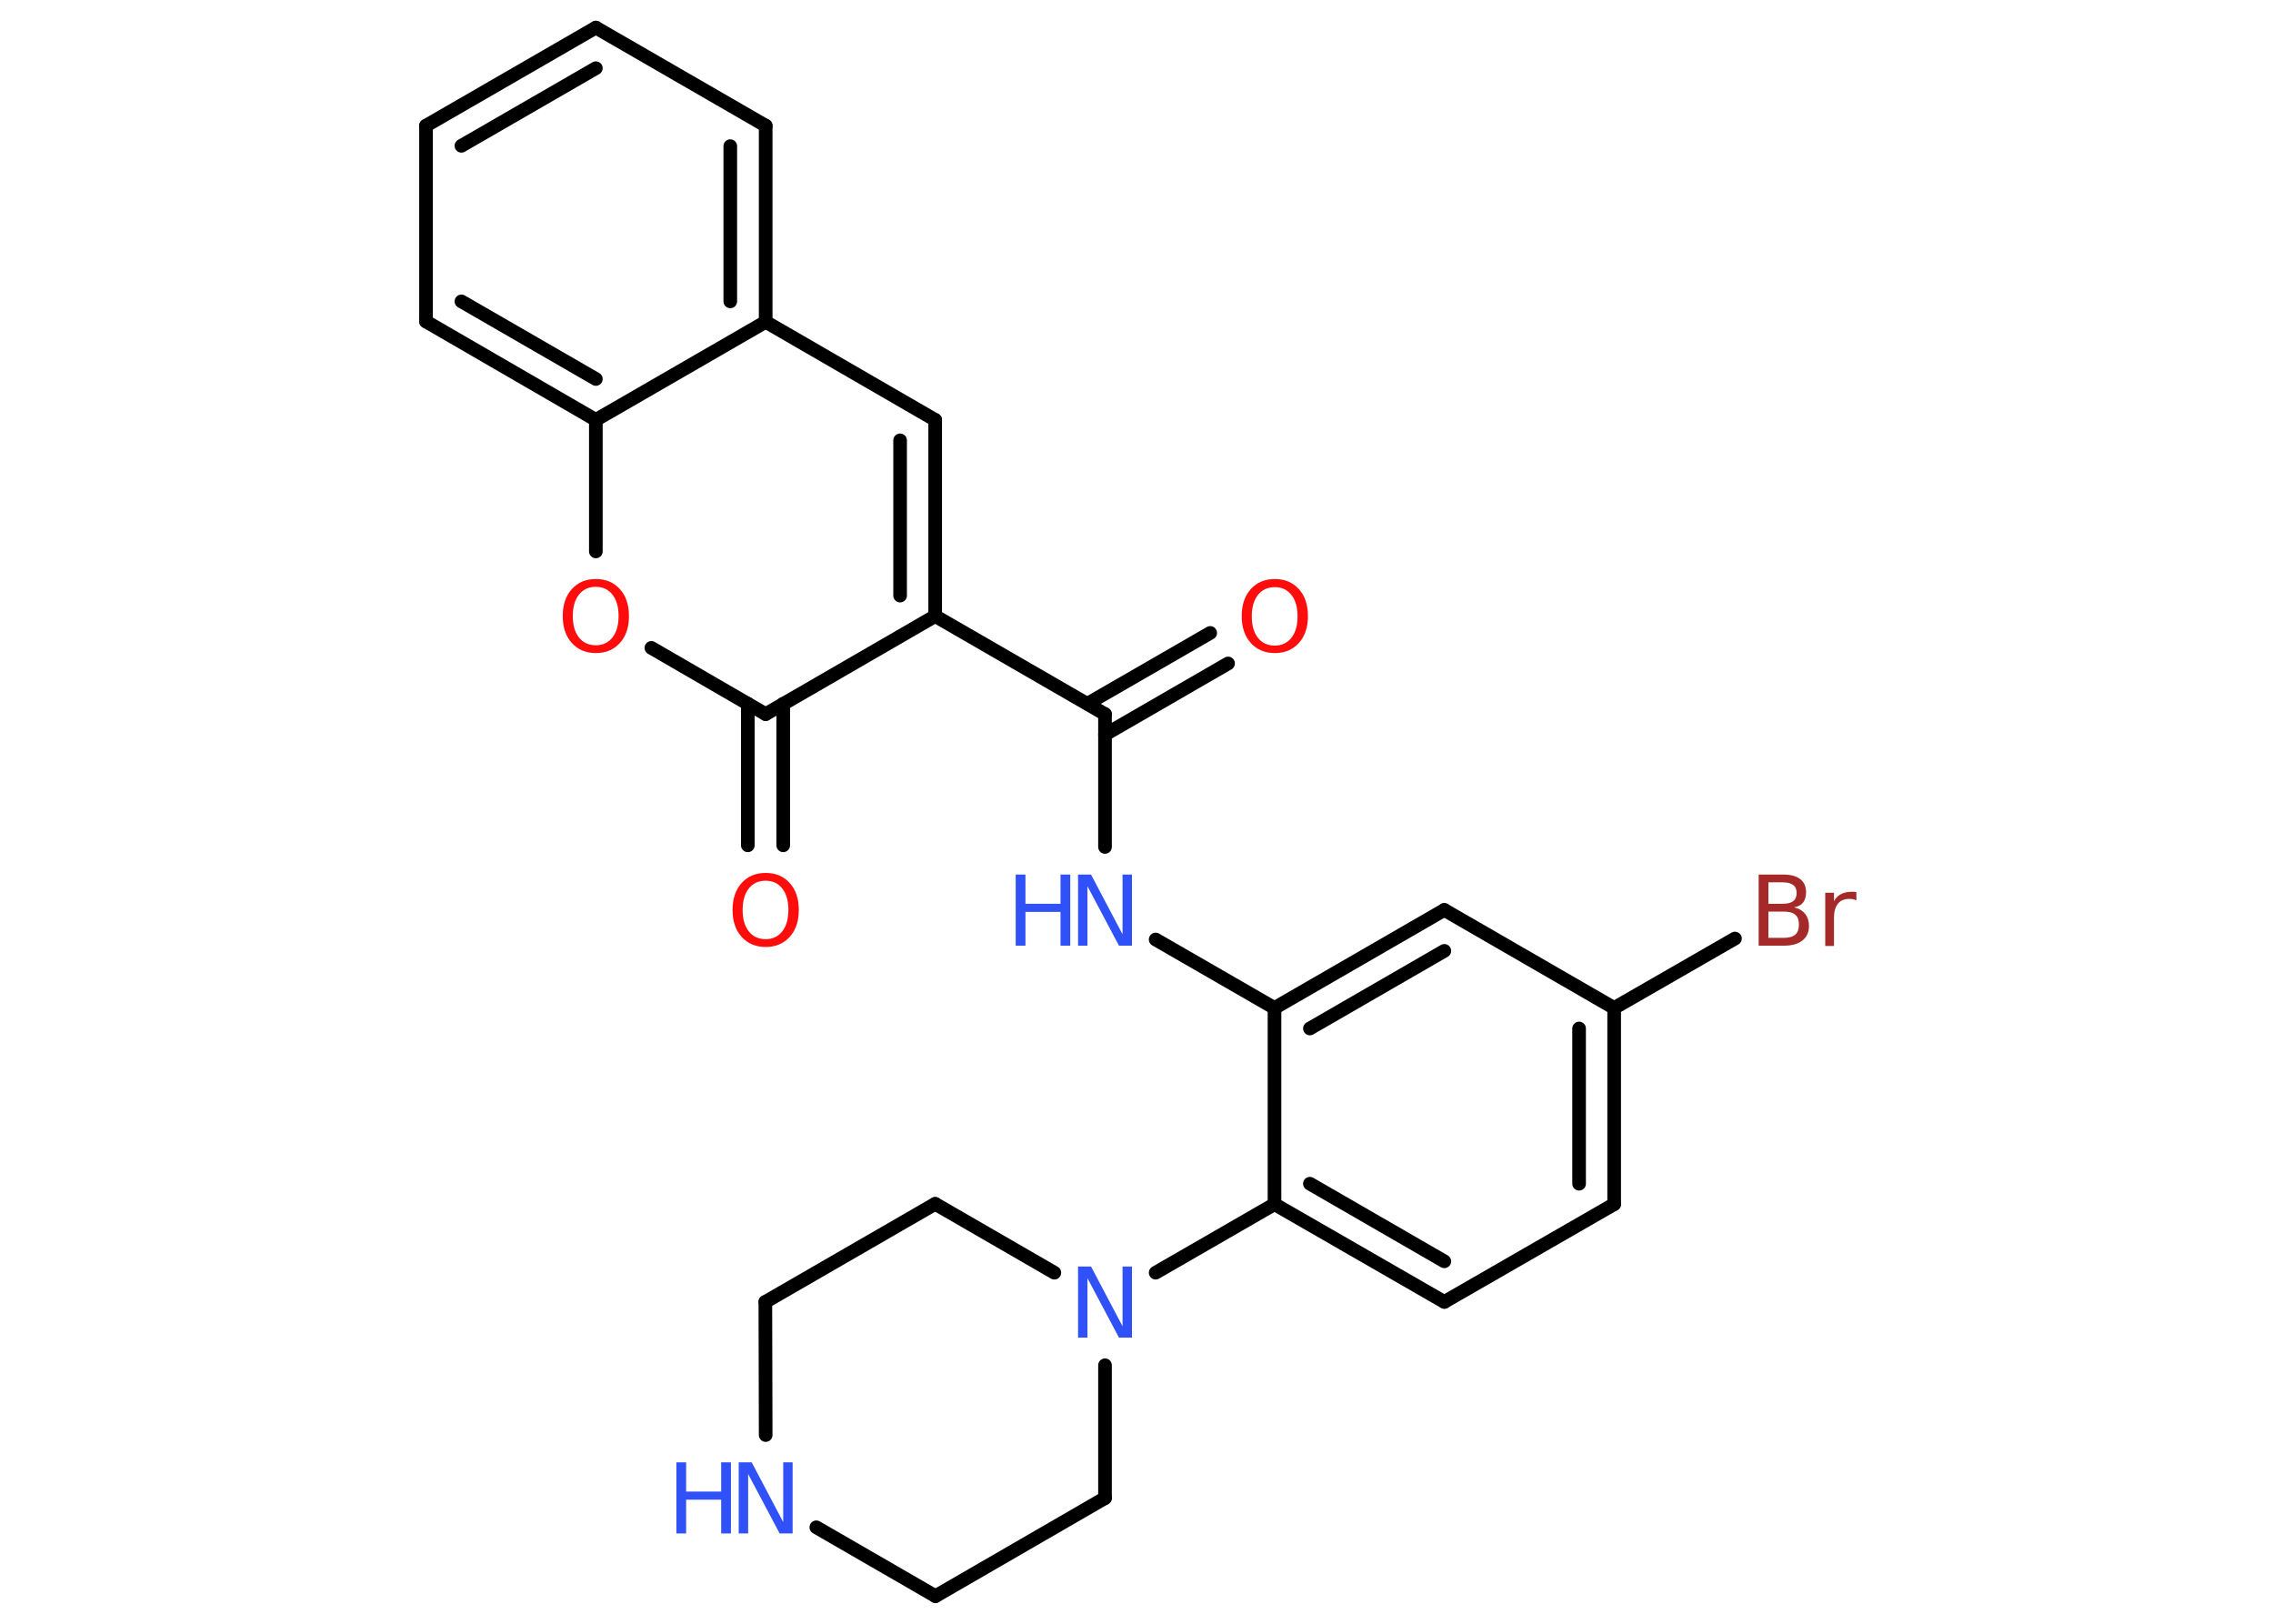 <?xml version='1.0' encoding='UTF-8'?>
<!DOCTYPE svg PUBLIC "-//W3C//DTD SVG 1.1//EN" "http://www.w3.org/Graphics/SVG/1.1/DTD/svg11.dtd">
<svg version='1.2' xmlns='http://www.w3.org/2000/svg' xmlns:xlink='http://www.w3.org/1999/xlink' width='70.0mm' height='50.0mm' viewBox='0 0 70.0 50.0'>
  <desc>Generated by the Chemistry Development Kit (http://github.com/cdk)</desc>
  <g stroke-linecap='round' stroke-linejoin='round' stroke='#000000' stroke-width='.42' fill='#3050F8'>
    <rect x='.0' y='.0' width='70.0' height='50.0' fill='#FFFFFF' stroke='none'/>
    <g id='mol1' class='mol'>
      <g id='mol1bnd1' class='bond'>
        <line x1='37.82' y1='20.43' x2='34.03' y2='22.62'/>
        <line x1='37.27' y1='19.49' x2='33.49' y2='21.67'/>
      </g>
      <line id='mol1bnd2' class='bond' x1='34.03' y1='21.99' x2='34.03' y2='26.08'/>
      <line id='mol1bnd3' class='bond' x1='35.59' y1='28.93' x2='39.25' y2='31.04'/>
      <g id='mol1bnd4' class='bond'>
        <line x1='44.48' y1='28.02' x2='39.25' y2='31.04'/>
        <line x1='44.48' y1='29.28' x2='40.34' y2='31.67'/>
      </g>
      <line id='mol1bnd5' class='bond' x1='44.48' y1='28.02' x2='49.71' y2='31.04'/>
      <line id='mol1bnd6' class='bond' x1='49.71' y1='31.04' x2='53.43' y2='28.9'/>
      <g id='mol1bnd7' class='bond'>
        <line x1='49.71' y1='37.08' x2='49.71' y2='31.04'/>
        <line x1='48.63' y1='36.45' x2='48.63' y2='31.67'/>
      </g>
      <line id='mol1bnd8' class='bond' x1='49.71' y1='37.08' x2='44.48' y2='40.09'/>
      <g id='mol1bnd9' class='bond'>
        <line x1='39.25' y1='37.08' x2='44.48' y2='40.09'/>
        <line x1='40.34' y1='36.45' x2='44.48' y2='38.84'/>
      </g>
      <line id='mol1bnd10' class='bond' x1='39.25' y1='31.04' x2='39.25' y2='37.08'/>
      <line id='mol1bnd11' class='bond' x1='39.25' y1='37.08' x2='35.59' y2='39.19'/>
      <line id='mol1bnd12' class='bond' x1='34.03' y1='42.04' x2='34.03' y2='46.13'/>
      <line id='mol1bnd13' class='bond' x1='34.03' y1='46.13' x2='28.81' y2='49.15'/>
      <line id='mol1bnd14' class='bond' x1='28.81' y1='49.15' x2='25.14' y2='47.03'/>
      <line id='mol1bnd15' class='bond' x1='23.58' y1='44.19' x2='23.57' y2='40.09'/>
      <line id='mol1bnd16' class='bond' x1='23.57' y1='40.09' x2='28.8' y2='37.07'/>
      <line id='mol1bnd17' class='bond' x1='32.47' y1='39.19' x2='28.8' y2='37.07'/>
      <line id='mol1bnd18' class='bond' x1='34.03' y1='21.99' x2='28.8' y2='18.97'/>
      <g id='mol1bnd19' class='bond'>
        <line x1='28.8' y1='18.97' x2='28.8' y2='12.93'/>
        <line x1='27.72' y1='18.34' x2='27.72' y2='13.56'/>
      </g>
      <line id='mol1bnd20' class='bond' x1='28.8' y1='12.93' x2='23.58' y2='9.91'/>
      <g id='mol1bnd21' class='bond'>
        <line x1='23.58' y1='9.91' x2='23.58' y2='3.87'/>
        <line x1='22.49' y1='9.28' x2='22.49' y2='4.5'/>
      </g>
      <line id='mol1bnd22' class='bond' x1='23.58' y1='3.87' x2='18.35' y2='.85'/>
      <g id='mol1bnd23' class='bond'>
        <line x1='18.35' y1='.85' x2='13.12' y2='3.87'/>
        <line x1='18.35' y1='2.1' x2='14.21' y2='4.49'/>
      </g>
      <line id='mol1bnd24' class='bond' x1='13.12' y1='3.87' x2='13.12' y2='9.9'/>
      <g id='mol1bnd25' class='bond'>
        <line x1='13.12' y1='9.9' x2='18.35' y2='12.93'/>
        <line x1='14.21' y1='9.28' x2='18.35' y2='11.67'/>
      </g>
      <line id='mol1bnd26' class='bond' x1='23.58' y1='9.91' x2='18.35' y2='12.93'/>
      <line id='mol1bnd27' class='bond' x1='18.35' y1='12.93' x2='18.35' y2='16.98'/>
      <line id='mol1bnd28' class='bond' x1='20.06' y1='19.95' x2='23.58' y2='21.99'/>
      <line id='mol1bnd29' class='bond' x1='28.8' y1='18.97' x2='23.58' y2='21.99'/>
      <g id='mol1bnd30' class='bond'>
        <line x1='24.12' y1='21.67' x2='24.12' y2='26.03'/>
        <line x1='23.03' y1='21.67' x2='23.03' y2='26.03'/>
      </g>
      <path id='mol1atm1' class='atom' d='M39.26 18.08q-.33 .0 -.52 .24q-.19 .24 -.19 .66q.0 .42 .19 .66q.19 .24 .52 .24q.32 .0 .51 -.24q.19 -.24 .19 -.66q.0 -.42 -.19 -.66q-.19 -.24 -.51 -.24zM39.26 17.83q.46 .0 .74 .31q.28 .31 .28 .83q.0 .52 -.28 .83q-.28 .31 -.74 .31q-.46 .0 -.74 -.31q-.28 -.31 -.28 -.83q.0 -.52 .28 -.83q.28 -.31 .74 -.31z' stroke='none' fill='#FF0D0D'/>
      <g id='mol1atm3' class='atom'>
        <path d='M33.2 26.93h.4l.97 1.84v-1.84h.29v2.19h-.4l-.97 -1.83v1.83h-.29v-2.19z' stroke='none'/>
        <path d='M31.28 26.93h.3v.9h1.08v-.9h.3v2.19h-.3v-1.04h-1.08v1.04h-.3v-2.19z' stroke='none'/>
      </g>
      <path id='mol1atm7' class='atom' d='M54.46 28.07v.81h.47q.24 .0 .36 -.1q.11 -.1 .11 -.31q.0 -.21 -.11 -.3q-.11 -.1 -.36 -.1h-.47zM54.46 27.17v.66h.44q.22 .0 .32 -.08q.11 -.08 .11 -.25q.0 -.17 -.11 -.25q-.11 -.08 -.32 -.08h-.44zM54.16 26.93h.76q.34 .0 .52 .14q.18 .14 .18 .4q.0 .2 -.09 .32q-.09 .12 -.28 .15q.22 .05 .34 .2q.12 .15 .12 .37q.0 .29 -.2 .45q-.2 .16 -.57 .16h-.78v-2.19zM57.17 27.73q-.05 -.03 -.1 -.04q-.05 -.01 -.12 -.01q-.23 .0 -.35 .15q-.12 .15 -.12 .43v.87h-.27v-1.64h.27v.26q.08 -.15 .22 -.22q.14 -.07 .33 -.07q.03 .0 .06 .0q.03 .0 .08 .01v.28z' stroke='none' fill='#A62929'/>
      <path id='mol1atm11' class='atom' d='M33.2 39.0h.4l.97 1.84v-1.84h.29v2.19h-.4l-.97 -1.83v1.83h-.29v-2.19z' stroke='none'/>
      <g id='mol1atm14' class='atom'>
        <path d='M22.75 45.03h.4l.97 1.84v-1.84h.29v2.19h-.4l-.97 -1.83v1.83h-.29v-2.19z' stroke='none'/>
        <path d='M20.83 45.03h.3v.9h1.08v-.9h.3v2.19h-.3v-1.04h-1.08v1.04h-.3v-2.19z' stroke='none'/>
      </g>
      <path id='mol1atm25' class='atom' d='M18.35 18.07q-.33 .0 -.52 .24q-.19 .24 -.19 .66q.0 .42 .19 .66q.19 .24 .52 .24q.32 .0 .51 -.24q.19 -.24 .19 -.66q.0 -.42 -.19 -.66q-.19 -.24 -.51 -.24zM18.35 17.83q.46 .0 .74 .31q.28 .31 .28 .83q.0 .52 -.28 .83q-.28 .31 -.74 .31q-.46 .0 -.74 -.31q-.28 -.31 -.28 -.83q.0 -.52 .28 -.83q.28 -.31 .74 -.31z' stroke='none' fill='#FF0D0D'/>
      <path id='mol1atm27' class='atom' d='M23.58 27.12q-.33 .0 -.52 .24q-.19 .24 -.19 .66q.0 .42 .19 .66q.19 .24 .52 .24q.32 .0 .51 -.24q.19 -.24 .19 -.66q.0 -.42 -.19 -.66q-.19 -.24 -.51 -.24zM23.58 26.88q.46 .0 .74 .31q.28 .31 .28 .83q.0 .52 -.28 .83q-.28 .31 -.74 .31q-.46 .0 -.74 -.31q-.28 -.31 -.28 -.83q.0 -.52 .28 -.83q.28 -.31 .74 -.31z' stroke='none' fill='#FF0D0D'/>
    </g>
  </g>
</svg>
